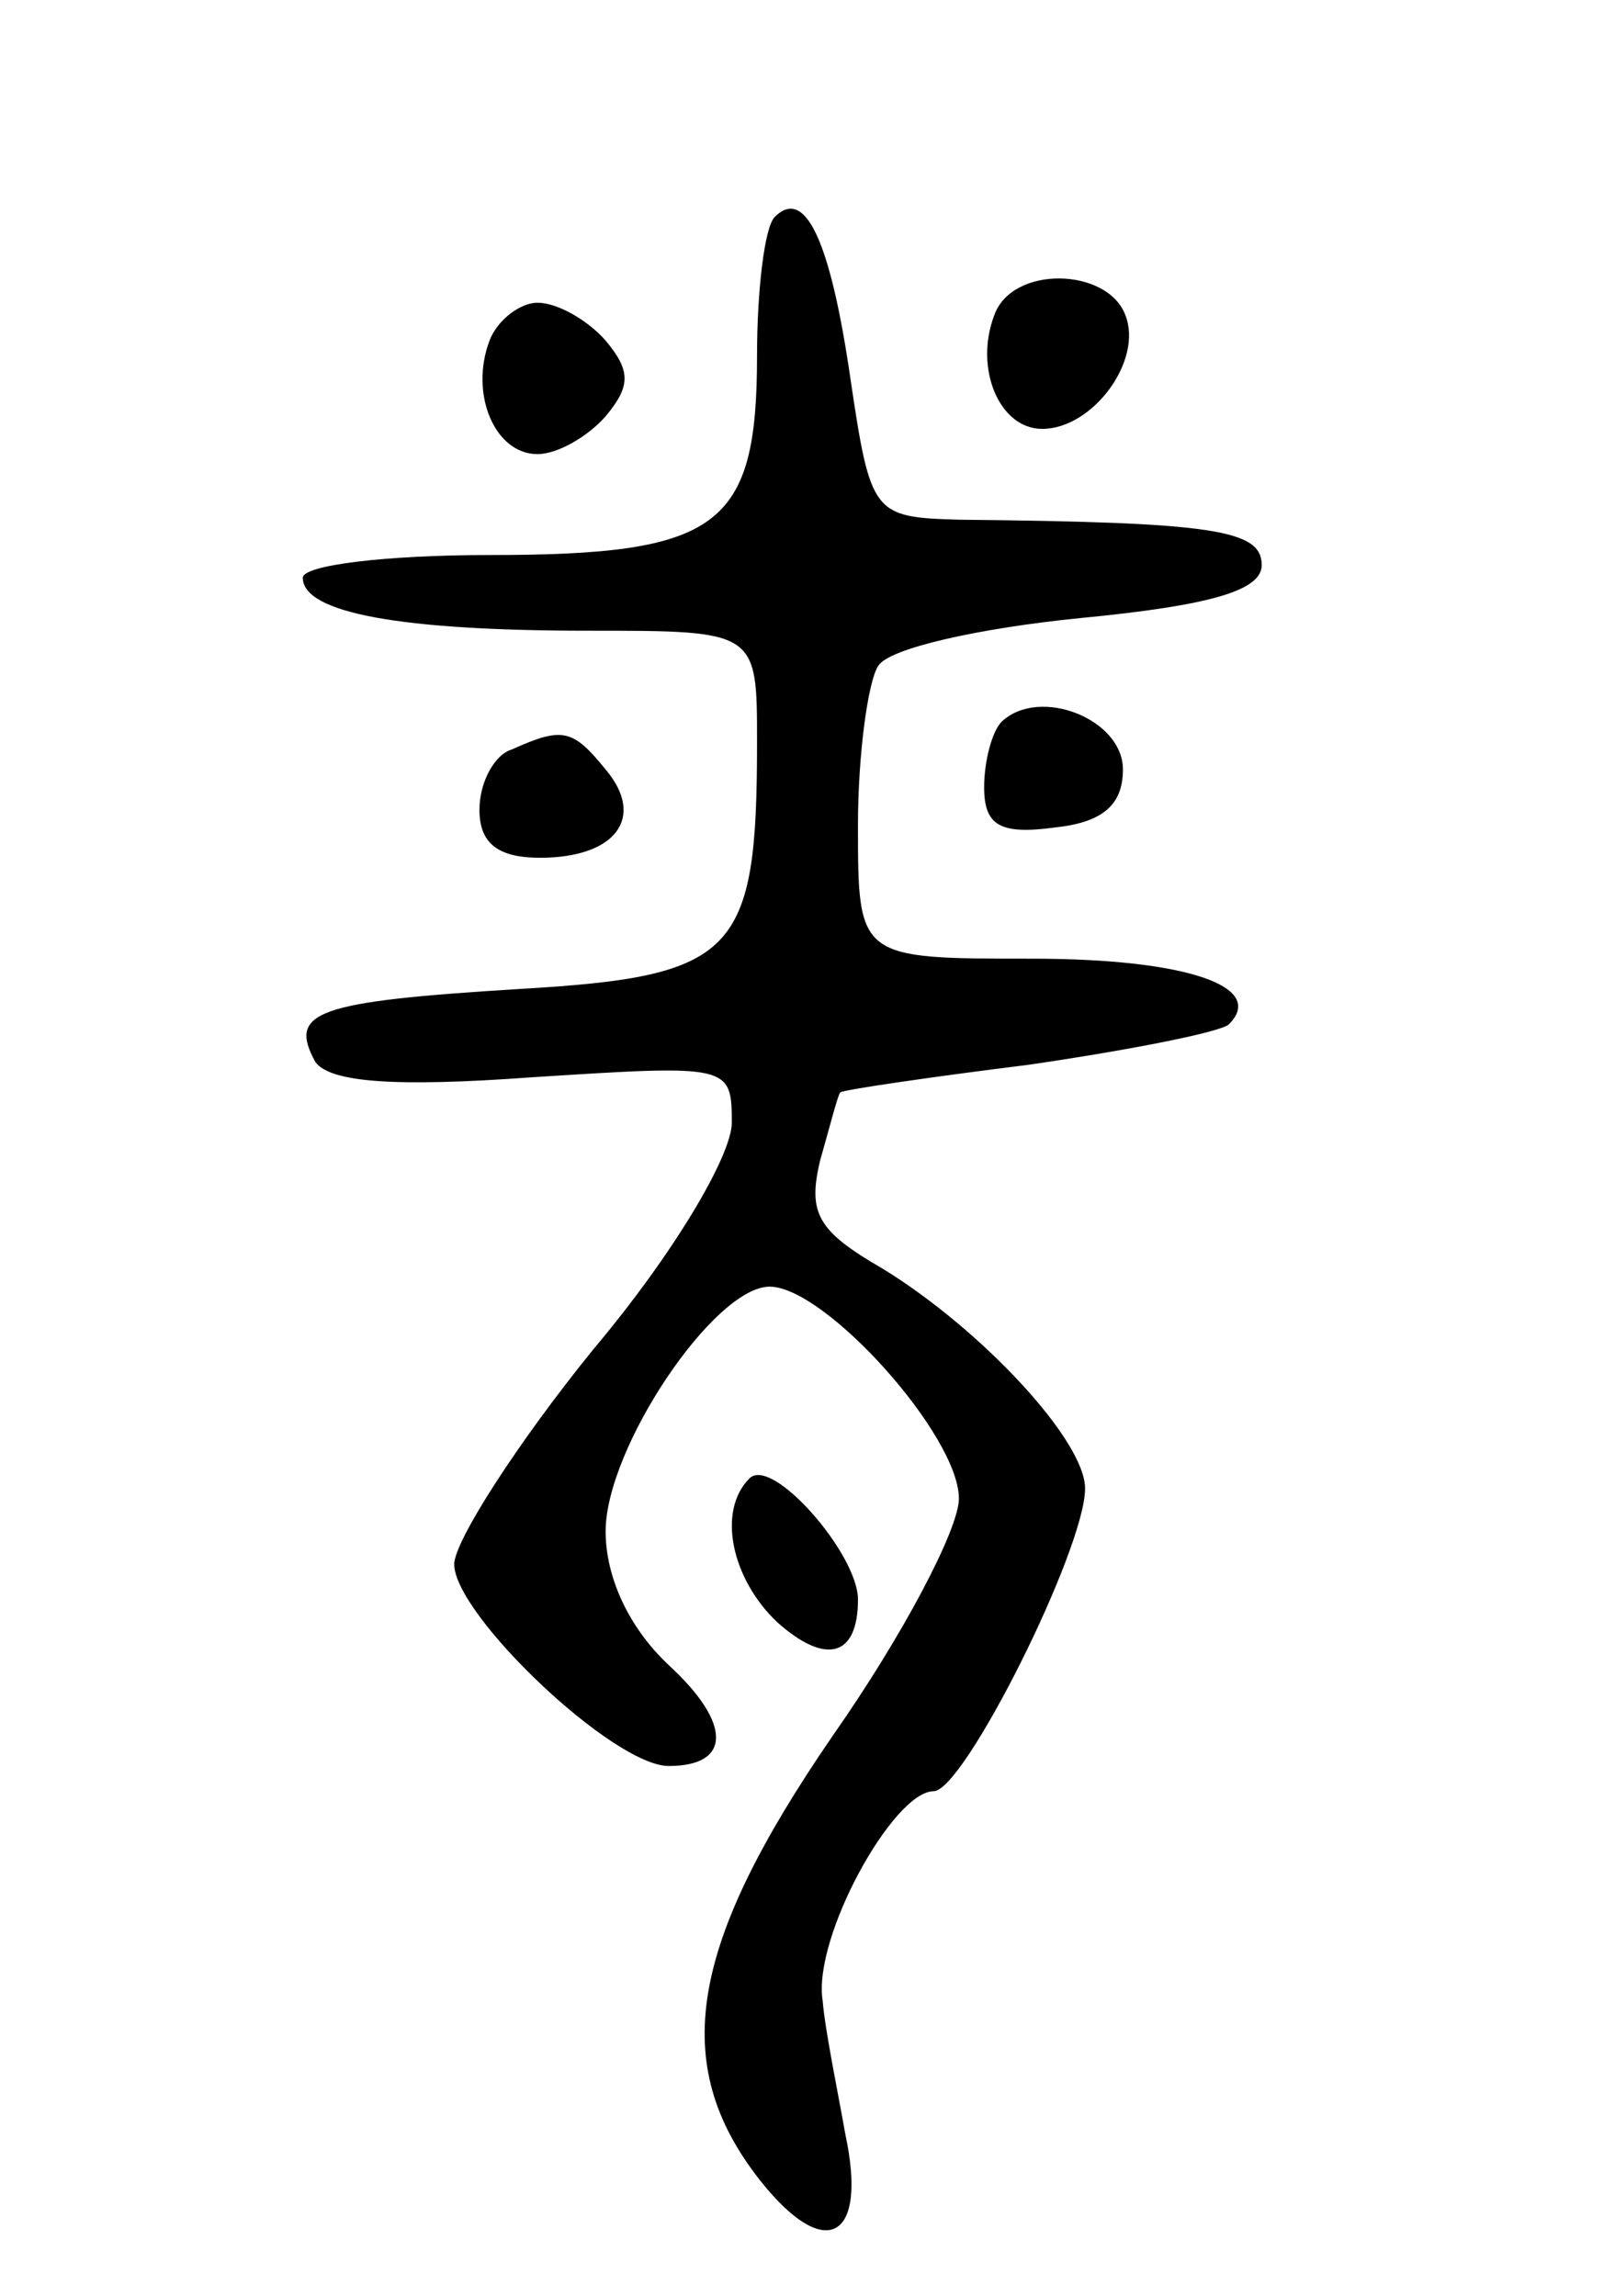 <svg version="1.0" xmlns="http://www.w3.org/2000/svg"
 width="64pt" height="91pt" viewBox="0 0 64 91"
 preserveAspectRatio="xMidYMid meet">
<g transform="translate(0,91) scale(0.1,-0.1)"
fill="#000000" stroke="none">
<path d="M307 824 c-4 -4 -7 -29 -7 -55 0 -68 -15 -79 -106 -79 -41 0 -74 -4
-74 -9 0 -14 39 -21 113 -21 67 0 67 0 67 -44 0 -84 -8 -93 -94 -98 -81 -5
-92 -9 -81 -29 6 -8 31 -10 86 -6 78 5 79 5 79 -18 0 -13 -23 -52 -55 -90 -30
-37 -55 -76 -55 -85 0 -20 63 -80 85 -80 25 0 25 17 0 40 -16 15 -25 35 -25
53 0 33 43 97 65 97 22 0 75 -59 75 -84 0 -12 -22 -54 -50 -94 -57 -83 -65
-130 -29 -176 26 -33 43 -24 34 18 -3 17 -8 41 -9 53 -4 25 28 83 44 83 12 0
60 96 60 120 0 19 -41 63 -80 87 -26 15 -30 22 -25 43 4 14 7 26 8 27 1 1 35
6 75 11 41 6 76 13 79 16 15 15 -17 26 -78 26 -69 0 -69 0 -69 53 0 28 4 57 8
63 4 7 40 15 80 19 52 5 72 11 72 21 0 14 -19 17 -120 18 -34 1 -35 2 -43 56
-8 55 -18 76 -30 64z"/>
<path d="M394 785 c-8 -21 2 -45 19 -45 20 0 40 27 33 45 -7 19 -45 20 -52 0z"/>
<path d="M194 775 c-8 -21 2 -45 19 -45 8 0 20 7 27 15 10 12 10 18 0 30 -7 8
-19 15 -27 15 -7 0 -16 -7 -19 -15z"/>
<path d="M397 624 c-4 -4 -7 -16 -7 -26 0 -15 6 -19 28 -16 19 2 27 9 27 23 0
20 -33 33 -48 19z"/>
<path d="M203 613 c-7 -2 -13 -13 -13 -24 0 -13 7 -19 24 -19 30 0 42 16 26
35 -13 16 -17 17 -37 8z"/>
<path d="M297 324 c-13 -13 -7 -40 11 -57 19 -17 32 -14 32 9 0 18 -34 57 -43
48z"/>
</g>
</svg>
